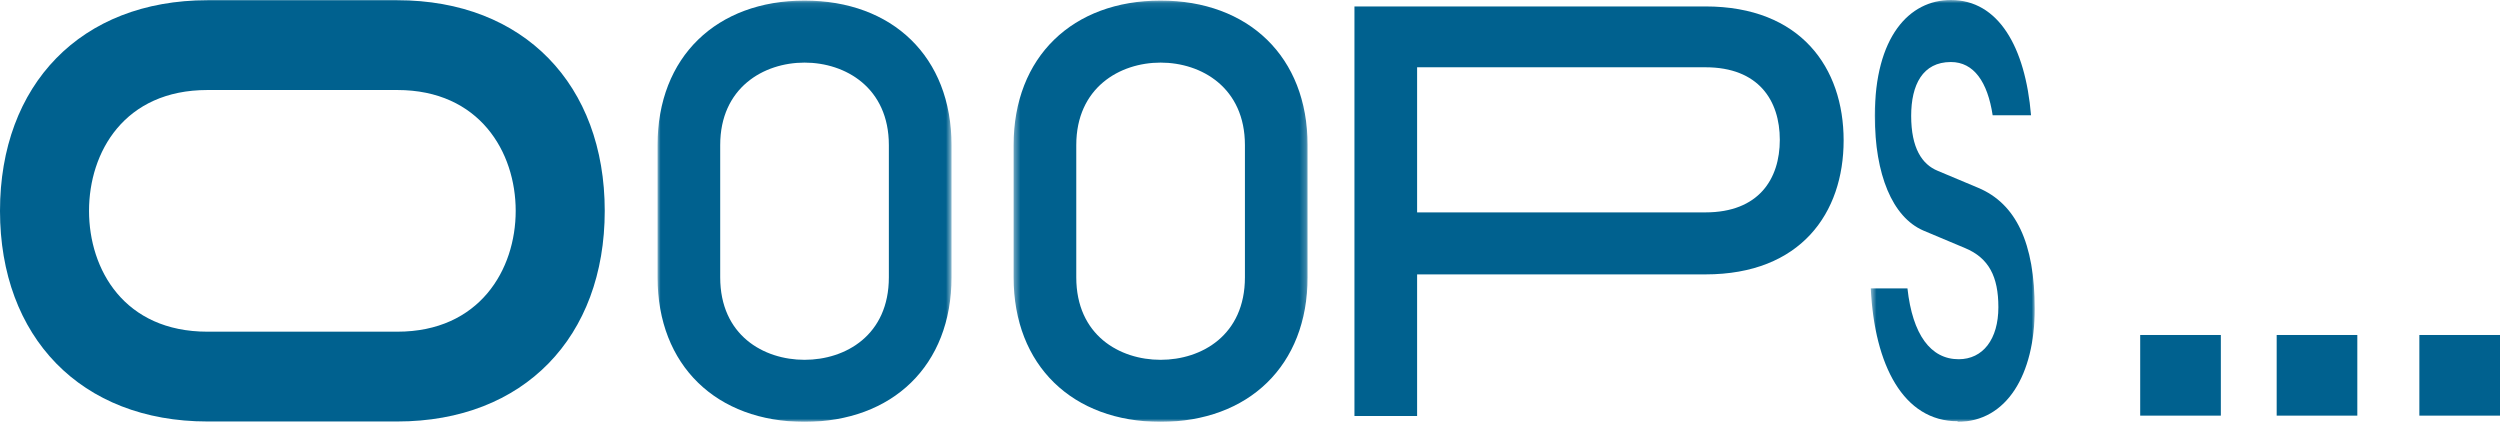 <svg width="403" height="68" viewBox="0 0 403 68" fill="none" xmlns="http://www.w3.org/2000/svg">
<path fill-rule="evenodd" clip-rule="evenodd" d="M345 67H358V54H345V67Z" fill="#00618F"/>
<path fill-rule="evenodd" clip-rule="evenodd" d="M367 67H380V54H367V67Z" fill="#00618F"/>
<path fill-rule="evenodd" clip-rule="evenodd" d="M390 67H403V54H390V67Z" fill="#00618F"/>
<path fill-rule="evenodd" clip-rule="evenodd" d="M64.041 53.468C77.31 53.468 83.131 43.459 83.131 33.989C83.131 24.52 77.31 14.51 64.041 14.51H33.441C20.039 14.51 14.351 24.52 14.351 33.989C14.351 43.459 20.039 53.468 33.441 53.468H64.041ZM64.041 0.037C84.486 0.037 97.484 13.697 97.484 33.989C97.484 54.28 84.486 67.942 64.041 67.942H33.441C12.998 67.942 0 54.28 0 33.989C0 13.697 12.998 0.037 33.441 0.037H64.041Z" fill="#00618F"/>
<mask id="mask0_0_98" style="mask-type:alpha" maskUnits="userSpaceOnUse" x="105" y="0" width="49" height="68">
<path fill-rule="evenodd" clip-rule="evenodd" d="M105.996 0.094H153.386V68H105.996V0.094Z" fill="white"/>
</mask>
<g mask="url(#mask0_0_98)">
<path fill-rule="evenodd" clip-rule="evenodd" d="M143.284 23.389C143.284 14.146 136.3 10.092 129.69 10.092C123.082 10.092 116.097 14.146 116.097 23.389V44.705C116.097 54.041 123.082 58.002 129.69 58.002C136.3 58.002 143.284 54.041 143.284 44.705V23.389ZM105.996 23.389C105.996 9.147 115.529 0.094 129.69 0.094C143.851 0.094 153.386 9.147 153.386 23.389V44.705C153.386 58.946 143.851 68 129.69 68C115.529 68 105.996 58.946 105.996 44.705V23.389Z" fill="#00618F"/>
</g>
<mask id="mask1_0_98" style="mask-type:alpha" maskUnits="userSpaceOnUse" x="163" y="0" width="48" height="68">
<path fill-rule="evenodd" clip-rule="evenodd" d="M163.394 0.094H210.783V68H163.394V0.094Z" fill="white"/>
</mask>
<g mask="url(#mask1_0_98)">
<path fill-rule="evenodd" clip-rule="evenodd" d="M200.682 23.389C200.682 14.146 193.698 10.092 187.088 10.092C180.479 10.092 173.495 14.146 173.495 23.389V44.705C173.495 54.041 180.479 58.002 187.088 58.002C193.698 58.002 200.682 54.041 200.682 44.705V23.389ZM163.394 23.389C163.394 9.147 172.927 0.094 187.088 0.094C201.248 0.094 210.783 9.147 210.783 23.389V44.705C210.783 58.946 201.248 68 187.088 68C172.927 68 163.394 58.946 163.394 44.705V23.389Z" fill="#00618F"/>
</g>
<path fill-rule="evenodd" clip-rule="evenodd" d="M228.438 10.845V34.236H274.915C283.506 34.236 286.905 28.86 286.905 22.541C286.905 16.221 283.506 10.845 274.915 10.845H228.438ZM228.438 67.057H218.337V1.038H274.915C290.302 1.038 297.193 10.94 297.193 22.635C297.193 34.329 290.302 44.232 274.915 44.232H228.438V67.057Z" fill="#00618F"/>
<mask id="mask2_0_98" style="mask-type:alpha" maskUnits="userSpaceOnUse" x="301" y="0" width="27" height="68">
<path fill-rule="evenodd" clip-rule="evenodd" d="M301.568 0H328V68H301.568V0Z" fill="white"/>
</mask>
<g mask="url(#mask2_0_98)">
<path fill-rule="evenodd" clip-rule="evenodd" d="M315.57 67.906C306.833 67.906 302.165 58.851 301.568 46.495H307.483C308.298 53.947 311.229 57.908 315.734 57.908C319.641 57.908 322.138 54.701 322.138 49.514C322.138 44.611 320.618 41.592 316.764 39.989L310.035 37.16C305.042 34.99 302.22 28.105 302.22 18.673C302.22 5.942 307.755 -0 314.486 -0C322.138 -0 326.479 7.545 327.402 18.579H321.216C320.401 13.203 318.176 9.998 314.486 9.998C309.926 9.998 308.081 13.674 308.081 18.673C308.081 23.861 309.818 26.502 312.368 27.539L318.881 30.274C324.96 32.821 328 39.14 328 49.797C328 60.36 323.494 68 315.57 68V67.906Z" fill="#00618F"/>
</g>
</svg>
